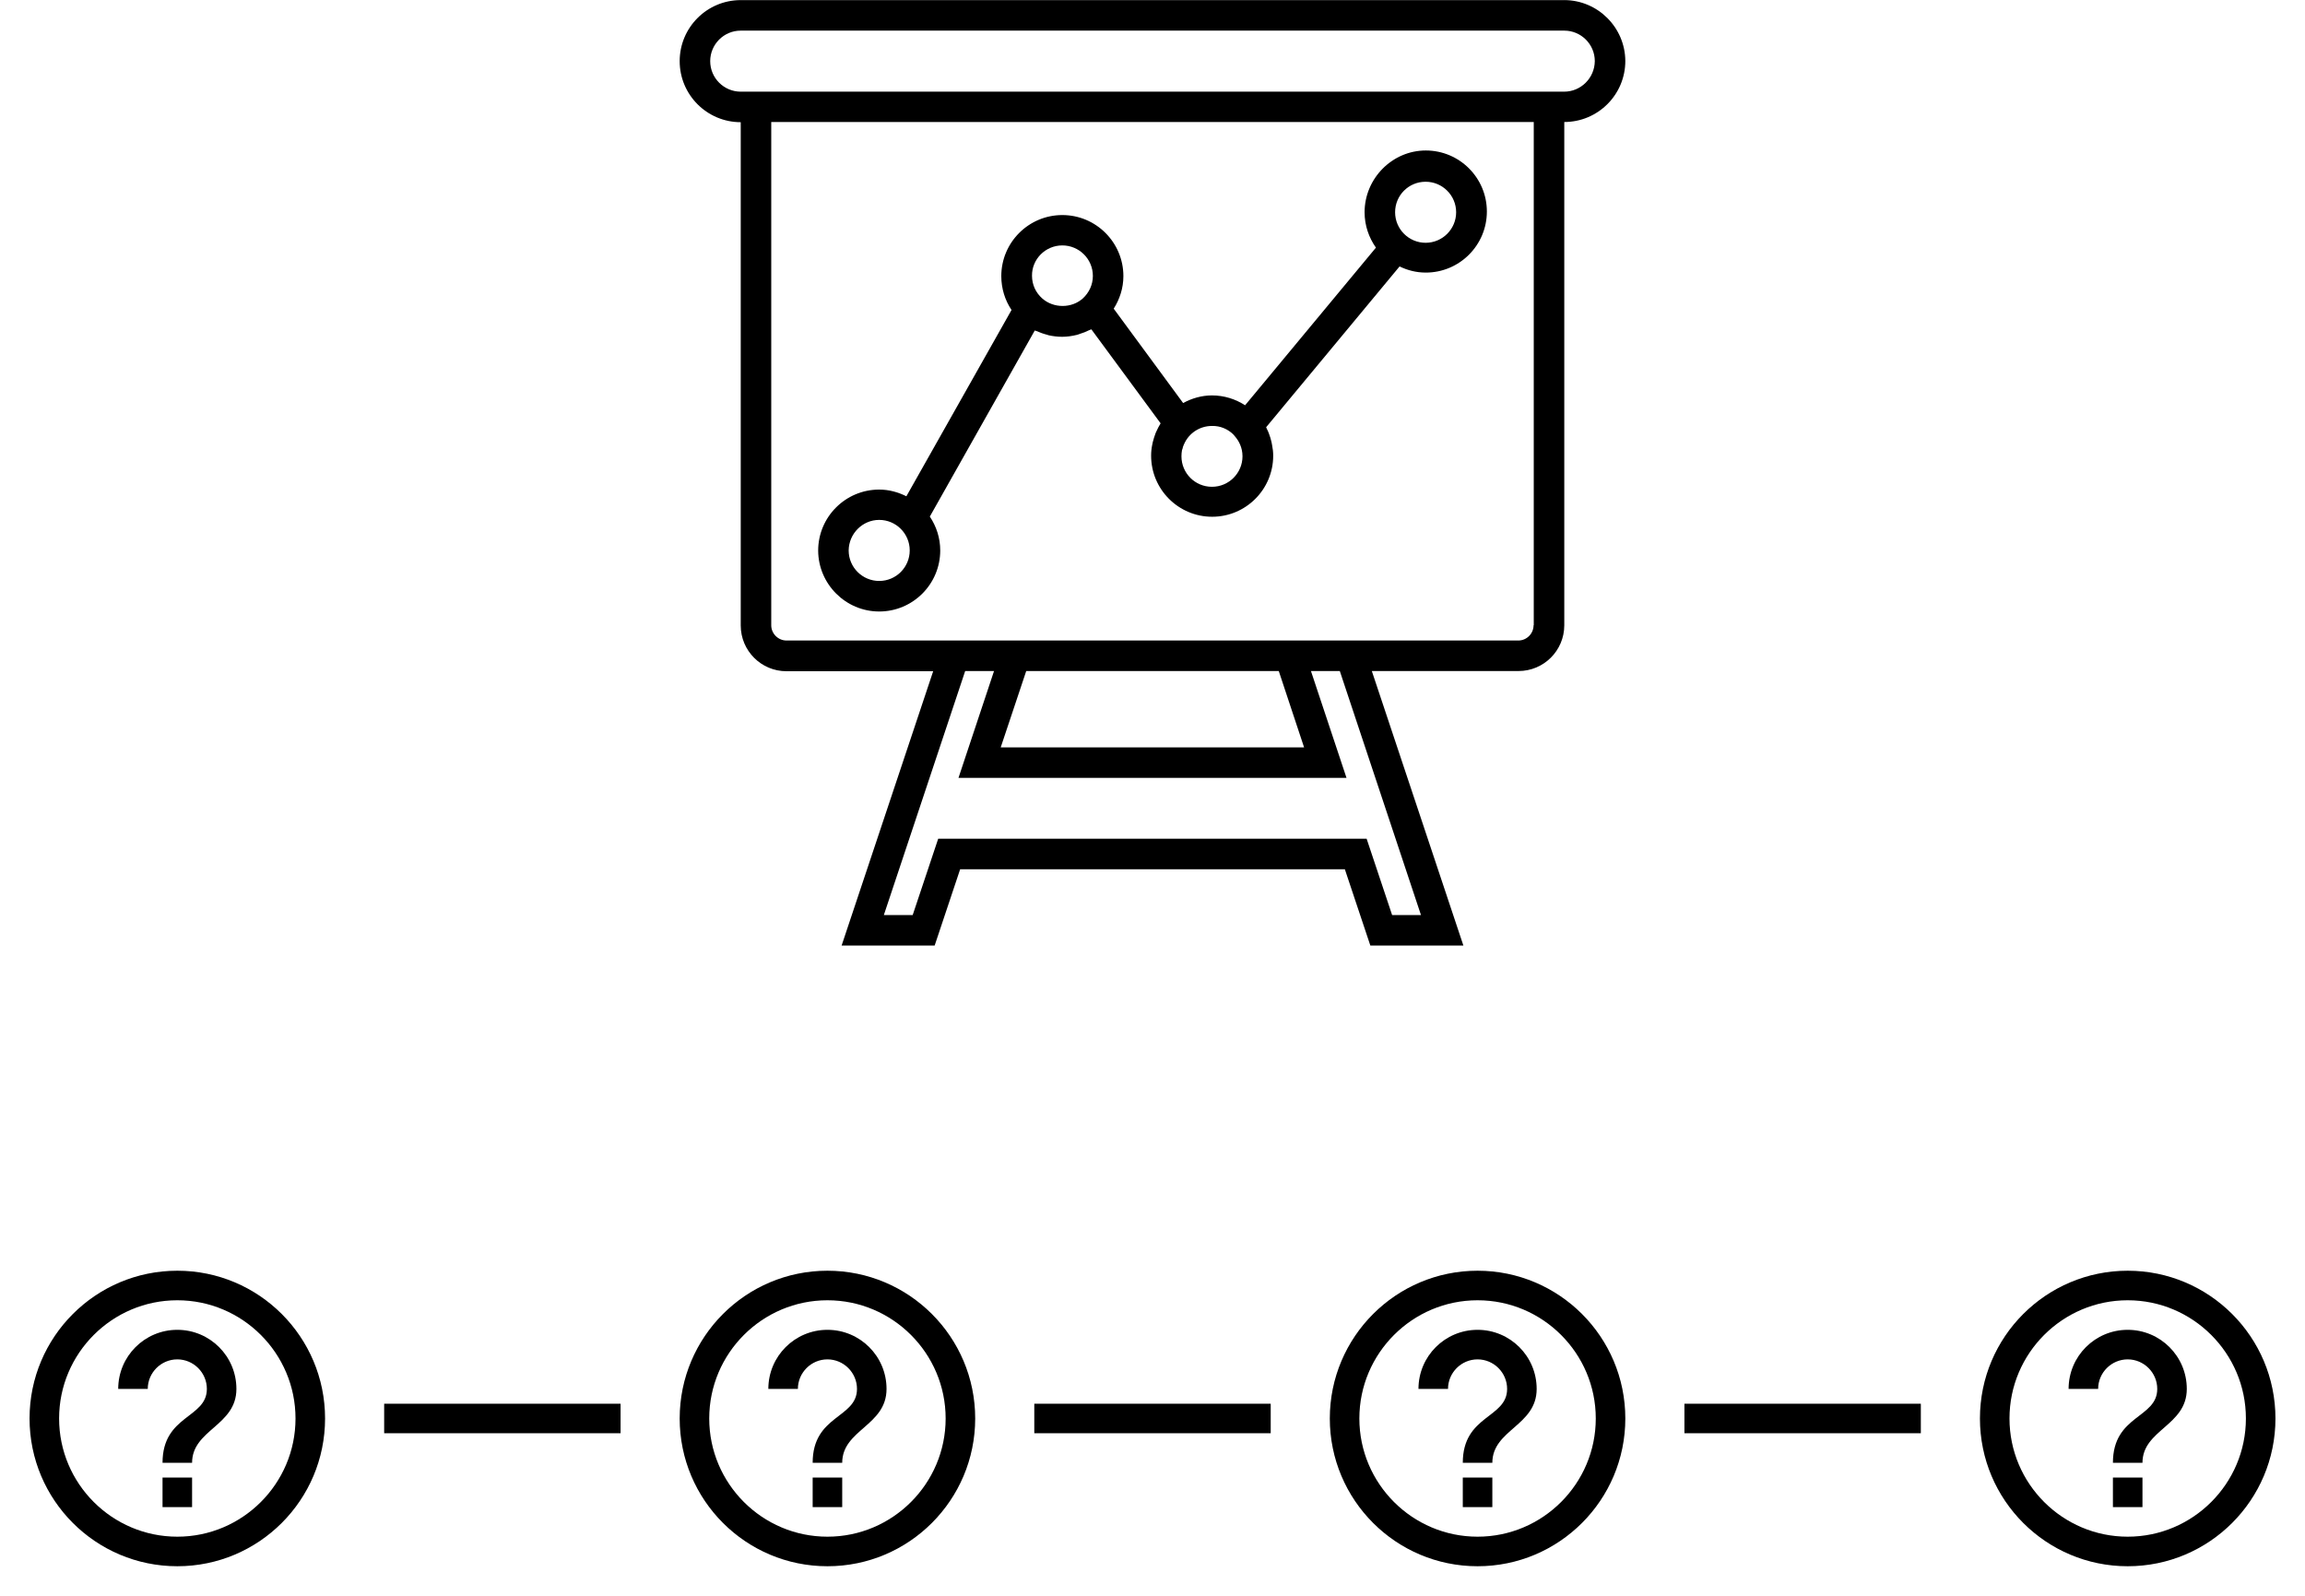 <svg xmlns="http://www.w3.org/2000/svg" width="156" height="108" fill="none" viewBox="0 0 156 108">
    <path fill="#000" d="M59.503 41.385c2.28 0 4.131-1.852 4.131-4.132 0-.844-.264-1.637-.705-2.292l7.104-12.596c.038.025.076.025.113.038.227.1.466.189.718.252l.114.037c.29.063.592.101.907.101.34 0 .667-.05.982-.126.076-.012.151-.05.227-.075.214-.063.403-.139.605-.24.05-.025.113-.038.163-.063l4.686 6.361c-.113.19-.214.378-.302.58-.013.025-.026.063-.038.088-.076.201-.139.403-.19.604-.012.063-.024.114-.037.177-.05.24-.075.491-.075.743 0 2.28 1.851 4.131 4.131 4.131 2.28 0 4.131-1.851 4.131-4.131 0-.24-.025-.479-.075-.718-.013-.063-.025-.139-.038-.202-.05-.201-.1-.39-.176-.579-.038-.113-.088-.214-.139-.315-.012-.038-.038-.075-.05-.113l9.031-10.883c.542.264 1.134.416 1.776.416 2.28 0 4.132-1.852 4.132-4.132 0-2.28-1.852-4.131-4.132-4.131-2.28 0-4.144 1.902-4.144 4.181 0 .895.29 1.713.768 2.394l-8.855 10.668c-.642-.415-1.41-.667-2.242-.667-.705 0-1.373.201-1.952.516l-4.698-6.386c.403-.642.655-1.385.655-2.204 0-2.28-1.852-4.132-4.132-4.132-2.28 0-4.131 1.852-4.131 4.132 0 .844.252 1.637.693 2.292l-7.117 12.609c-.554-.277-1.172-.454-1.84-.454-2.279 0-4.13 1.852-4.13 4.132.012 2.267 1.864 4.119 4.13 4.119zM96.484 12.3c1.134 0 2.066.92 2.066 2.065 0 1.134-.92 2.066-2.066 2.066-1.133 0-2.065-.92-2.065-2.066s.92-2.065 2.066-2.065zM79.998 30.464c0-.025.012-.05.025-.063.025-.113.05-.214.1-.315 0-.012.013-.012.013-.025.315-.73 1.045-1.234 1.89-1.234.566-.013 1.07.214 1.435.566l.139.164c.227.265.491.718.491 1.323 0 1.133-.92 2.065-2.066 2.065s-2.065-.92-2.065-2.065c0-.139.012-.277.037-.416zm-8.1-13.855c1.134 0 2.066.919 2.066 2.065 0 .605-.264 1.134-.668 1.512-.755.692-1.99.692-2.758.012-.428-.378-.693-.92-.693-1.536-.012-1.121.907-2.053 2.053-2.053zM59.503 35.186c1.133 0 2.066.92 2.066 2.066 0 1.134-.92 2.066-2.066 2.066-1.134 0-2.066-.92-2.066-2.066.013-1.133.932-2.066 2.066-2.066z"/>
    <path fill="#000" d="M105.856.007H50.132C47.852.007 46 1.858 46 4.138c0 2.28 1.852 4.132 4.132 4.132v34.06c0 1.712 1.385 3.098 3.098 3.098h9.926l-6.197 18.566h6.297l1.726-5.164h26.036l1.726 5.164h6.297l-6.197-18.579h9.926c1.713 0 3.099-1.385 3.099-3.098V8.257c2.279 0 4.131-1.851 4.131-4.131-.013-2.268-1.864-4.12-4.144-4.12zM96.17 61.928h-1.953l-1.725-5.164H63.496l-1.726 5.164h-1.952l5.504-16.513h1.953l-2.406 7.23H91.13l-2.406-7.23h1.953L96.17 61.93zM67.728 50.58l1.726-5.165h17.092l1.713 5.165H67.728zm36.075-8.263h-.013c0 .566-.466 1.032-1.033 1.032H53.23c-.567 0-1.033-.466-1.033-1.032V8.257h51.606v34.06zm2.053-36.113H50.132c-1.134 0-2.066-.92-2.066-2.066 0-1.133.92-2.065 2.066-2.065h55.737c1.133 0 2.065.92 2.065 2.065-.012 1.134-.932 2.066-2.078 2.066zM11 102h2v-2h-2v2zm1-16C6.48 86 2 90.48 2 96s4.48 10 10 10 10-4.48 10-10-4.48-10-10-10zm0 18c-4.41 0-8-3.59-8-8s3.59-8 8-8 8 3.59 8 8-3.59 8-8 8zm0-14c-2.21 0-4 1.79-4 4h2c0-1.1.9-2 2-2s2 .9 2 2c0 2-3 1.75-3 5h2c0-2.25 3-2.5 3-5 0-2.21-1.79-4-4-4zM55 102h2v-2h-2v2zm1-16c-5.52 0-10 4.48-10 10s4.48 10 10 10 10-4.48 10-10-4.48-10-10-10zm0 18c-4.41 0-8-3.59-8-8s3.59-8 8-8 8 3.59 8 8-3.59 8-8 8zm0-14c-2.21 0-4 1.79-4 4h2c0-1.1.9-2 2-2s2 .9 2 2c0 2-3 1.75-3 5h2c0-2.25 3-2.5 3-5 0-2.21-1.79-4-4-4zM99 102h2v-2h-2v2zm1-16c-5.52 0-10 4.48-10 10s4.48 10 10 10 10-4.48 10-10-4.48-10-10-10zm0 18c-4.41 0-8-3.59-8-8s3.59-8 8-8 8 3.59 8 8-3.59 8-8 8zm0-14c-2.21 0-4 1.79-4 4h2c0-1.1.9-2 2-2s2 .9 2 2c0 2-3 1.75-3 5h2c0-2.25 3-2.5 3-5 0-2.21-1.79-4-4-4zM143 102h2v-2h-2v2zm1-16c-5.52 0-10 4.48-10 10s4.48 10 10 10 10-4.48 10-10-4.48-10-10-10zm0 18c-4.41 0-8-3.59-8-8s3.59-8 8-8 8 3.59 8 8-3.59 8-8 8zm0-14c-2.21 0-4 1.79-4 4h2c0-1.1.9-2 2-2s2 .9 2 2c0 2-3 1.75-3 5h2c0-2.25 3-2.5 3-5 0-2.21-1.79-4-4-4zM26 95H42V97H26zM70 95H86V97H70zM114 95H130V97H114z"/>
</svg>
